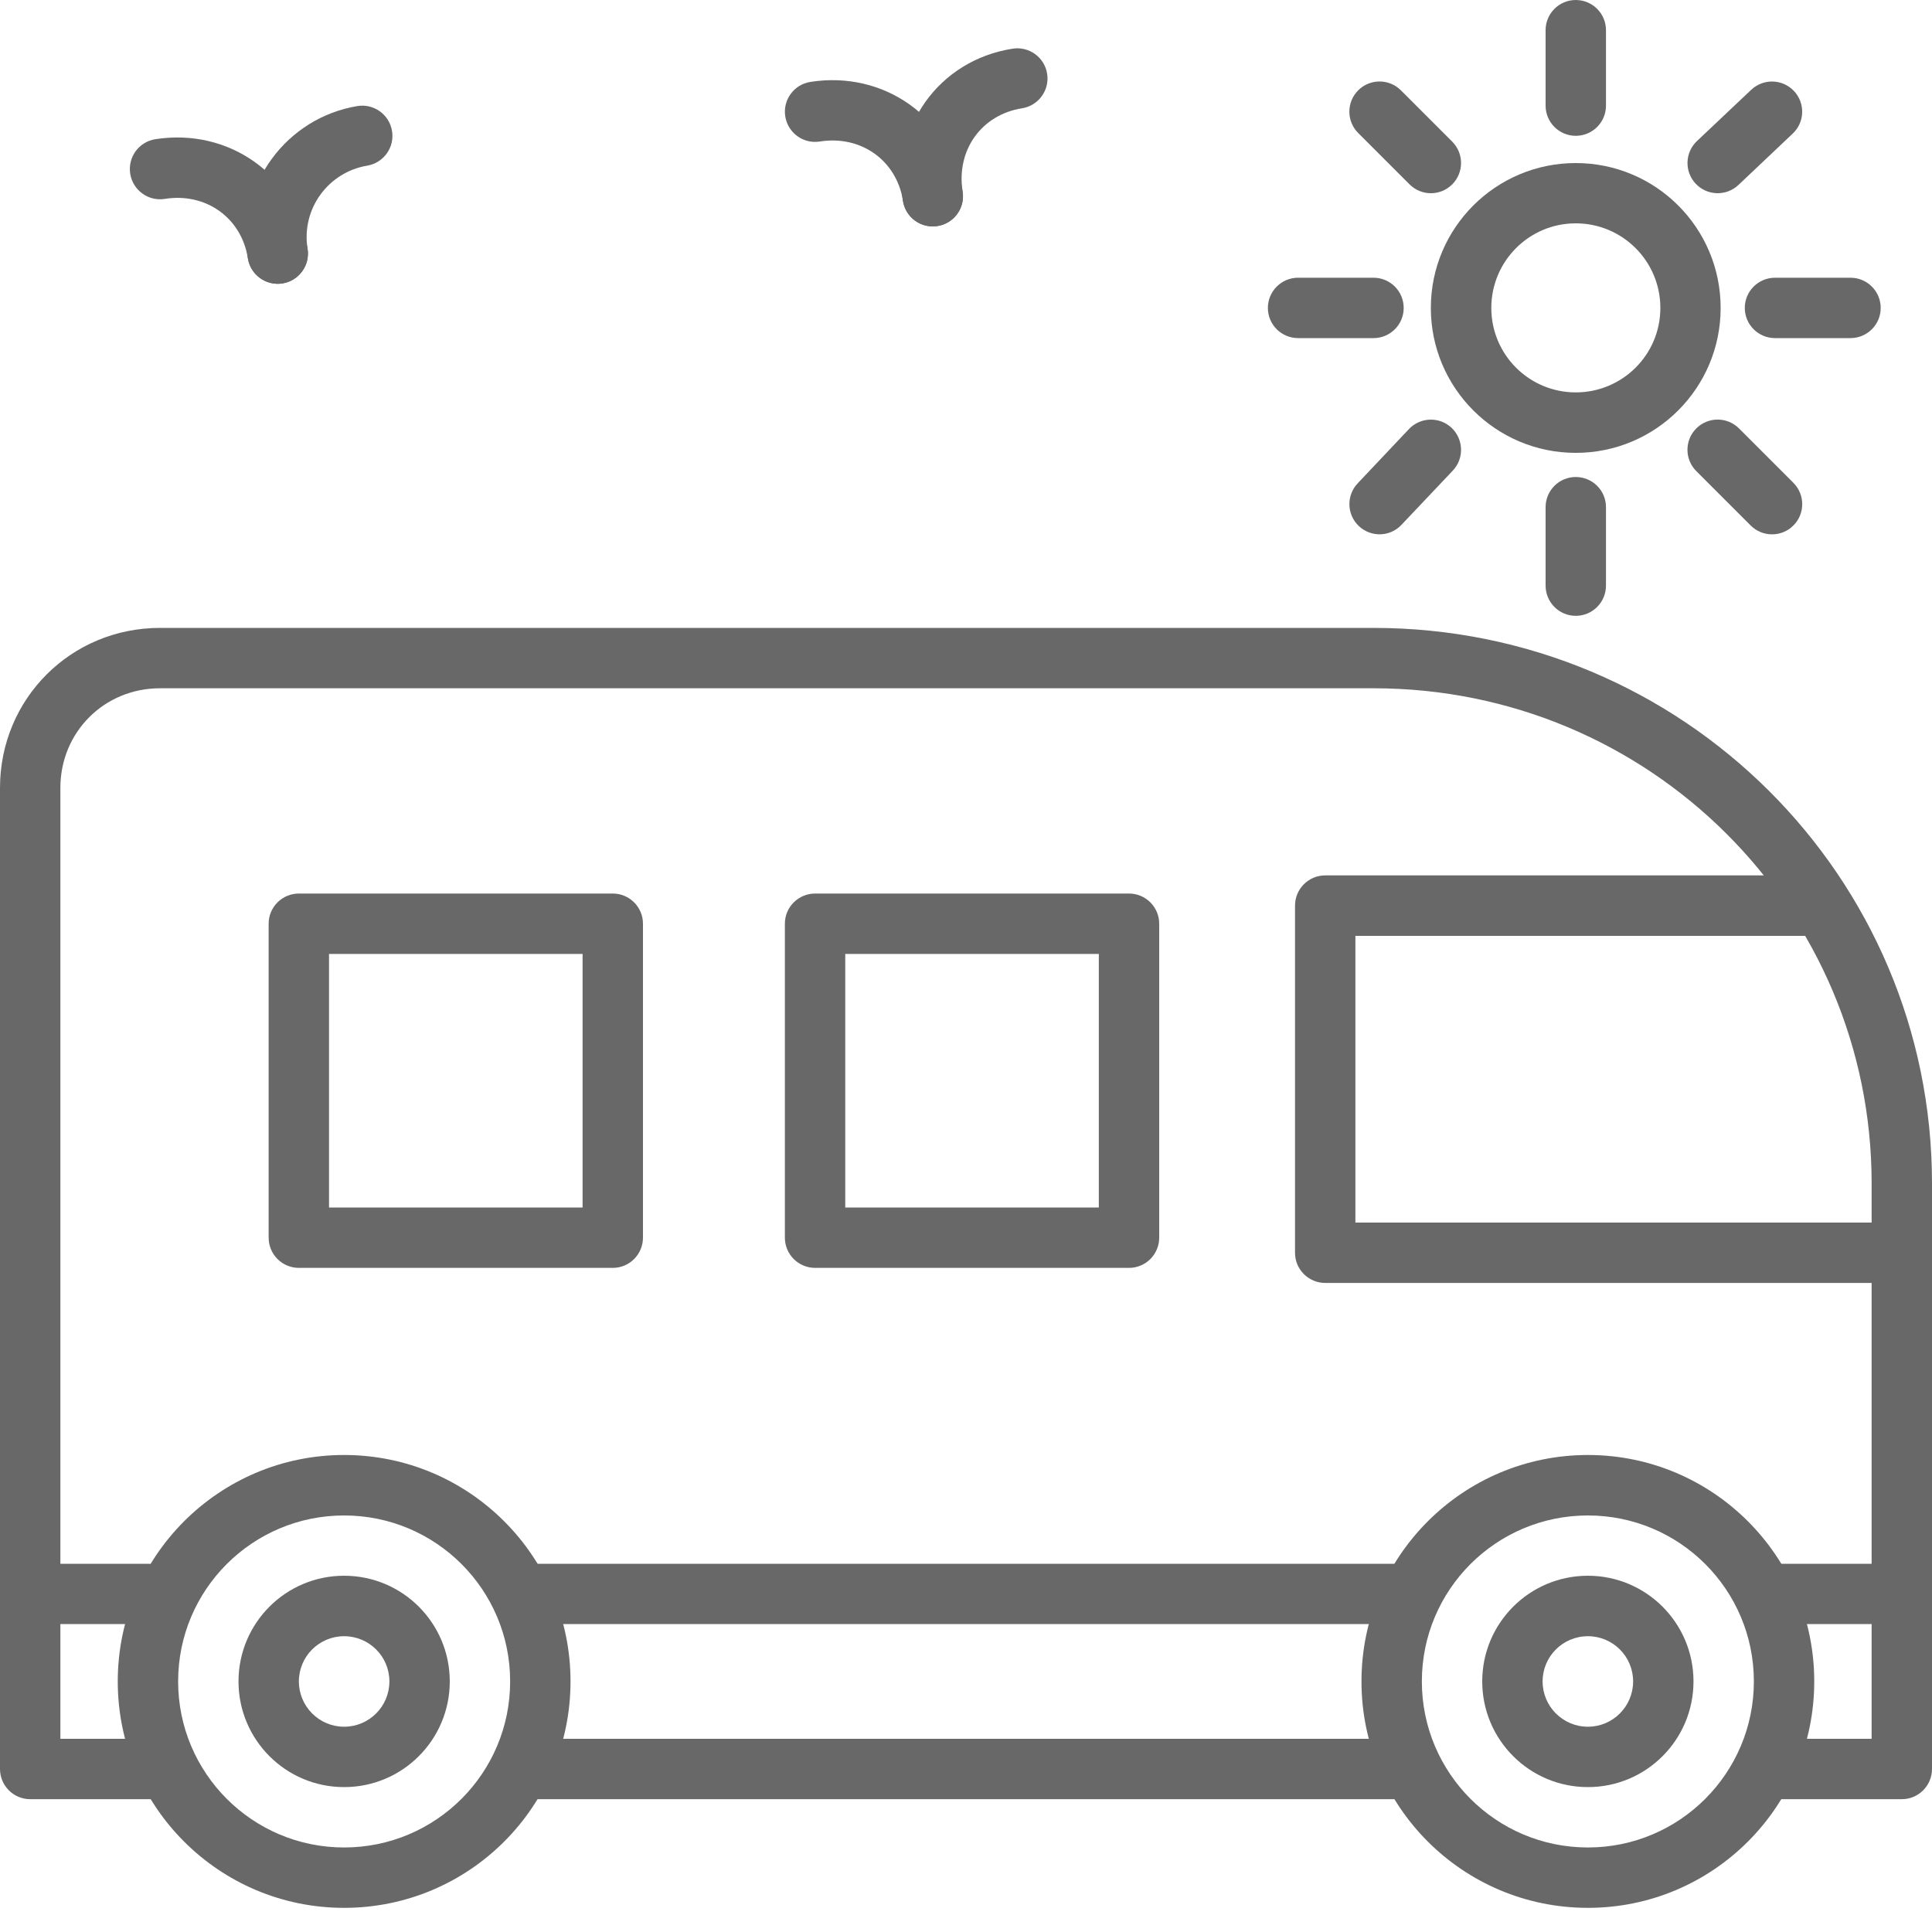 <svg width="20" height="20" viewBox="0 0 20 20" fill="none" xmlns="http://www.w3.org/2000/svg">
<path fill-rule="evenodd" clip-rule="evenodd" d="M16.312 2.312C15.829 2.312 15.438 2.704 15.438 3.188C15.438 3.671 15.829 4.062 16.312 4.062C16.796 4.062 17.188 3.671 17.188 3.188C17.188 2.704 16.796 2.312 16.312 2.312ZM14.812 3.188C14.812 2.359 15.484 1.688 16.312 1.688C17.141 1.688 17.812 2.359 17.812 3.188C17.812 4.016 17.141 4.688 16.312 4.688C15.484 4.688 14.812 4.016 14.812 3.188Z" fill="#686868"/>
<path fill-rule="evenodd" clip-rule="evenodd" d="M16.312 0C16.485 0 16.625 0.14 16.625 0.312V1.094C16.625 1.266 16.485 1.406 16.312 1.406C16.14 1.406 16 1.266 16 1.094V0.312C16 0.14 16.14 0 16.312 0Z" fill="#686868"/>
<path fill-rule="evenodd" clip-rule="evenodd" d="M16.312 4.938C16.485 4.938 16.625 5.077 16.625 5.25V6.062C16.625 6.235 16.485 6.375 16.312 6.375C16.14 6.375 16 6.235 16 6.062V5.25C16 5.077 16.14 4.938 16.312 4.938Z" fill="#686868"/>
<path fill-rule="evenodd" clip-rule="evenodd" d="M18.062 3.188C18.062 3.015 18.202 2.875 18.375 2.875H19.156C19.329 2.875 19.469 3.015 19.469 3.188C19.469 3.36 19.329 3.5 19.156 3.5H18.375C18.202 3.5 18.062 3.36 18.062 3.188Z" fill="#686868"/>
<path fill-rule="evenodd" clip-rule="evenodd" d="M13.125 3.188C13.125 3.015 13.265 2.875 13.438 2.875H14.219C14.391 2.875 14.531 3.015 14.531 3.188C14.531 3.36 14.391 3.5 14.219 3.5H13.438C13.265 3.5 13.125 3.36 13.125 3.188Z" fill="#686868"/>
<path fill-rule="evenodd" clip-rule="evenodd" d="M17.56 4.435C17.682 4.313 17.88 4.313 18.002 4.435L18.565 4.998C18.687 5.12 18.687 5.318 18.565 5.44C18.443 5.562 18.245 5.562 18.123 5.44L17.56 4.877C17.438 4.755 17.438 4.557 17.56 4.435Z" fill="#686868"/>
<path fill-rule="evenodd" clip-rule="evenodd" d="M14.06 0.935C14.182 0.813 14.38 0.813 14.502 0.935L15.034 1.467C15.155 1.589 15.155 1.786 15.034 1.908C14.911 2.031 14.714 2.031 14.591 1.908L14.06 1.377C13.938 1.255 13.938 1.057 14.06 0.935Z" fill="#686868"/>
<path fill-rule="evenodd" clip-rule="evenodd" d="M15.027 4.429C15.152 4.548 15.158 4.745 15.04 4.871L14.508 5.433C14.39 5.559 14.192 5.564 14.067 5.446C13.941 5.327 13.936 5.13 14.054 5.004L14.585 4.442C14.704 4.316 14.902 4.311 15.027 4.429Z" fill="#686868"/>
<path fill-rule="evenodd" clip-rule="evenodd" d="M18.571 0.942C18.689 1.067 18.684 1.265 18.558 1.383L17.996 1.915C17.87 2.033 17.673 2.028 17.554 1.902C17.436 1.777 17.441 1.579 17.567 1.46L18.129 0.929C18.255 0.811 18.452 0.816 18.571 0.942Z" fill="#686868"/>
<path fill-rule="evenodd" clip-rule="evenodd" d="M2.566 2.674C2.5 2.256 2.133 1.991 1.705 2.059C1.535 2.086 1.375 1.969 1.348 1.799C1.321 1.628 1.437 1.468 1.608 1.441C2.367 1.322 3.062 1.807 3.184 2.576C3.211 2.747 3.094 2.907 2.924 2.934C2.753 2.961 2.593 2.844 2.566 2.674Z" fill="#686868"/>
<path fill-rule="evenodd" clip-rule="evenodd" d="M4.058 1.355C4.087 1.525 3.972 1.686 3.801 1.715C3.404 1.781 3.117 2.156 3.184 2.576C3.211 2.747 3.094 2.907 2.924 2.934C2.753 2.961 2.593 2.844 2.566 2.674C2.445 1.906 2.971 1.219 3.699 1.098C3.869 1.07 4.03 1.185 4.058 1.355Z" fill="#686868"/>
<path fill-rule="evenodd" clip-rule="evenodd" d="M9.348 2.08C9.282 1.662 8.915 1.397 8.486 1.465C8.316 1.492 8.156 1.376 8.129 1.205C8.102 1.035 8.218 0.875 8.389 0.848C9.148 0.728 9.844 1.213 9.965 1.983C9.992 2.153 9.876 2.313 9.705 2.34C9.535 2.367 9.375 2.251 9.348 2.08Z" fill="#686868"/>
<path fill-rule="evenodd" clip-rule="evenodd" d="M10.84 0.764C10.867 0.934 10.75 1.094 10.58 1.121C10.161 1.187 9.897 1.554 9.965 1.983C9.992 2.153 9.875 2.313 9.705 2.34C9.534 2.367 9.374 2.251 9.347 2.08C9.227 1.321 9.713 0.625 10.482 0.504C10.653 0.477 10.813 0.593 10.84 0.764Z" fill="#686868"/>
<path fill-rule="evenodd" clip-rule="evenodd" d="M1.656 7.125C1.079 7.125 0.625 7.579 0.625 8.156V16.5C0.625 16.673 0.485 16.812 0.312 16.812C0.14 16.812 0 16.673 0 16.5V8.156C0 7.234 0.734 6.5 1.656 6.5H14.219C17.421 6.5 20 9.076 20 12.25V16.5C20 16.673 19.86 16.812 19.688 16.812C19.515 16.812 19.375 16.673 19.375 16.5V12.25C19.375 9.424 17.079 7.125 14.219 7.125H1.656Z" fill="#686868"/>
<path fill-rule="evenodd" clip-rule="evenodd" d="M13.406 9.375C13.406 9.202 13.546 9.062 13.719 9.062H18.781C18.954 9.062 19.094 9.202 19.094 9.375C19.094 9.548 18.954 9.688 18.781 9.688H14.031V12.656H19.688C19.86 12.656 20 12.796 20 12.969C20 13.141 19.86 13.281 19.688 13.281H13.719C13.546 13.281 13.406 13.141 13.406 12.969V9.375Z" fill="#686868"/>
<path fill-rule="evenodd" clip-rule="evenodd" d="M8.125 9.562C8.125 9.39 8.265 9.25 8.438 9.25H11.688C11.86 9.25 12 9.39 12 9.562V12.812C12 12.985 11.86 13.125 11.688 13.125H8.438C8.265 13.125 8.125 12.985 8.125 12.812V9.562ZM8.75 9.875V12.5H11.375V9.875H8.75Z" fill="#686868"/>
<path fill-rule="evenodd" clip-rule="evenodd" d="M2.781 9.562C2.781 9.39 2.921 9.25 3.094 9.25H6.344C6.516 9.25 6.656 9.39 6.656 9.562V12.812C6.656 12.985 6.516 13.125 6.344 13.125H3.094C2.921 13.125 2.781 12.985 2.781 12.812V9.562ZM3.406 9.875V12.5H6.031V9.875H3.406Z" fill="#686868"/>
<path fill-rule="evenodd" clip-rule="evenodd" d="M0 16.5C0 16.327 0.14 16.188 0.312 16.188H1.531C1.704 16.188 1.844 16.327 1.844 16.5C1.844 16.673 1.704 16.812 1.531 16.812H0.625V18H1.625C1.798 18 1.938 18.14 1.938 18.312C1.938 18.485 1.798 18.625 1.625 18.625H0.312C0.14 18.625 0 18.485 0 18.312V16.5Z" fill="#686868"/>
<path fill-rule="evenodd" clip-rule="evenodd" d="M5.156 16.5C5.156 16.327 5.296 16.188 5.469 16.188H14.469C14.641 16.188 14.781 16.327 14.781 16.5C14.781 16.673 14.641 16.812 14.469 16.812H5.469C5.296 16.812 5.156 16.673 5.156 16.5Z" fill="#686868"/>
<path fill-rule="evenodd" clip-rule="evenodd" d="M5.156 18.312C5.156 18.14 5.296 18 5.469 18H14.469C14.641 18 14.781 18.14 14.781 18.312C14.781 18.485 14.641 18.625 14.469 18.625H5.469C5.296 18.625 5.156 18.485 5.156 18.312Z" fill="#686868"/>
<path fill-rule="evenodd" clip-rule="evenodd" d="M18 16.5C18 16.327 18.14 16.188 18.312 16.188H19.688C19.86 16.188 20 16.327 20 16.5V18.312C20 18.485 19.86 18.625 19.688 18.625H18.312C18.14 18.625 18 18.485 18 18.312C18 18.14 18.14 18 18.312 18H19.375V16.812H18.312C18.14 16.812 18 16.673 18 16.5Z" fill="#686868"/>
<path fill-rule="evenodd" clip-rule="evenodd" d="M16.438 15.688C15.488 15.688 14.719 16.457 14.719 17.406C14.719 18.355 15.488 19.125 16.438 19.125C17.387 19.125 18.156 18.355 18.156 17.406C18.156 16.457 17.387 15.688 16.438 15.688ZM14.094 17.406C14.094 16.112 15.143 15.062 16.438 15.062C17.732 15.062 18.781 16.112 18.781 17.406C18.781 18.701 17.732 19.75 16.438 19.75C15.143 19.75 14.094 18.701 14.094 17.406Z" fill="#686868"/>
<path fill-rule="evenodd" clip-rule="evenodd" d="M16.438 16.938C16.179 16.938 15.969 17.147 15.969 17.406C15.969 17.665 16.179 17.875 16.438 17.875C16.696 17.875 16.906 17.665 16.906 17.406C16.906 17.147 16.696 16.938 16.438 16.938ZM15.344 17.406C15.344 16.802 15.833 16.312 16.438 16.312C17.042 16.312 17.531 16.802 17.531 17.406C17.531 18.01 17.042 18.5 16.438 18.5C15.833 18.5 15.344 18.01 15.344 17.406Z" fill="#686868"/>
<path fill-rule="evenodd" clip-rule="evenodd" d="M3.562 15.688C2.613 15.688 1.844 16.457 1.844 17.406C1.844 18.355 2.613 19.125 3.562 19.125C4.512 19.125 5.281 18.355 5.281 17.406C5.281 16.457 4.512 15.688 3.562 15.688ZM1.219 17.406C1.219 16.112 2.268 15.062 3.562 15.062C4.857 15.062 5.906 16.112 5.906 17.406C5.906 18.701 4.857 19.75 3.562 19.75C2.268 19.75 1.219 18.701 1.219 17.406Z" fill="#686868"/>
<path fill-rule="evenodd" clip-rule="evenodd" d="M3.562 16.938C3.304 16.938 3.094 17.147 3.094 17.406C3.094 17.665 3.304 17.875 3.562 17.875C3.821 17.875 4.031 17.665 4.031 17.406C4.031 17.147 3.821 16.938 3.562 16.938ZM2.469 17.406C2.469 16.802 2.958 16.312 3.562 16.312C4.167 16.312 4.656 16.802 4.656 17.406C4.656 18.01 4.167 18.5 3.562 18.5C2.958 18.5 2.469 18.01 2.469 17.406Z" fill="#686868"/>
</svg>
